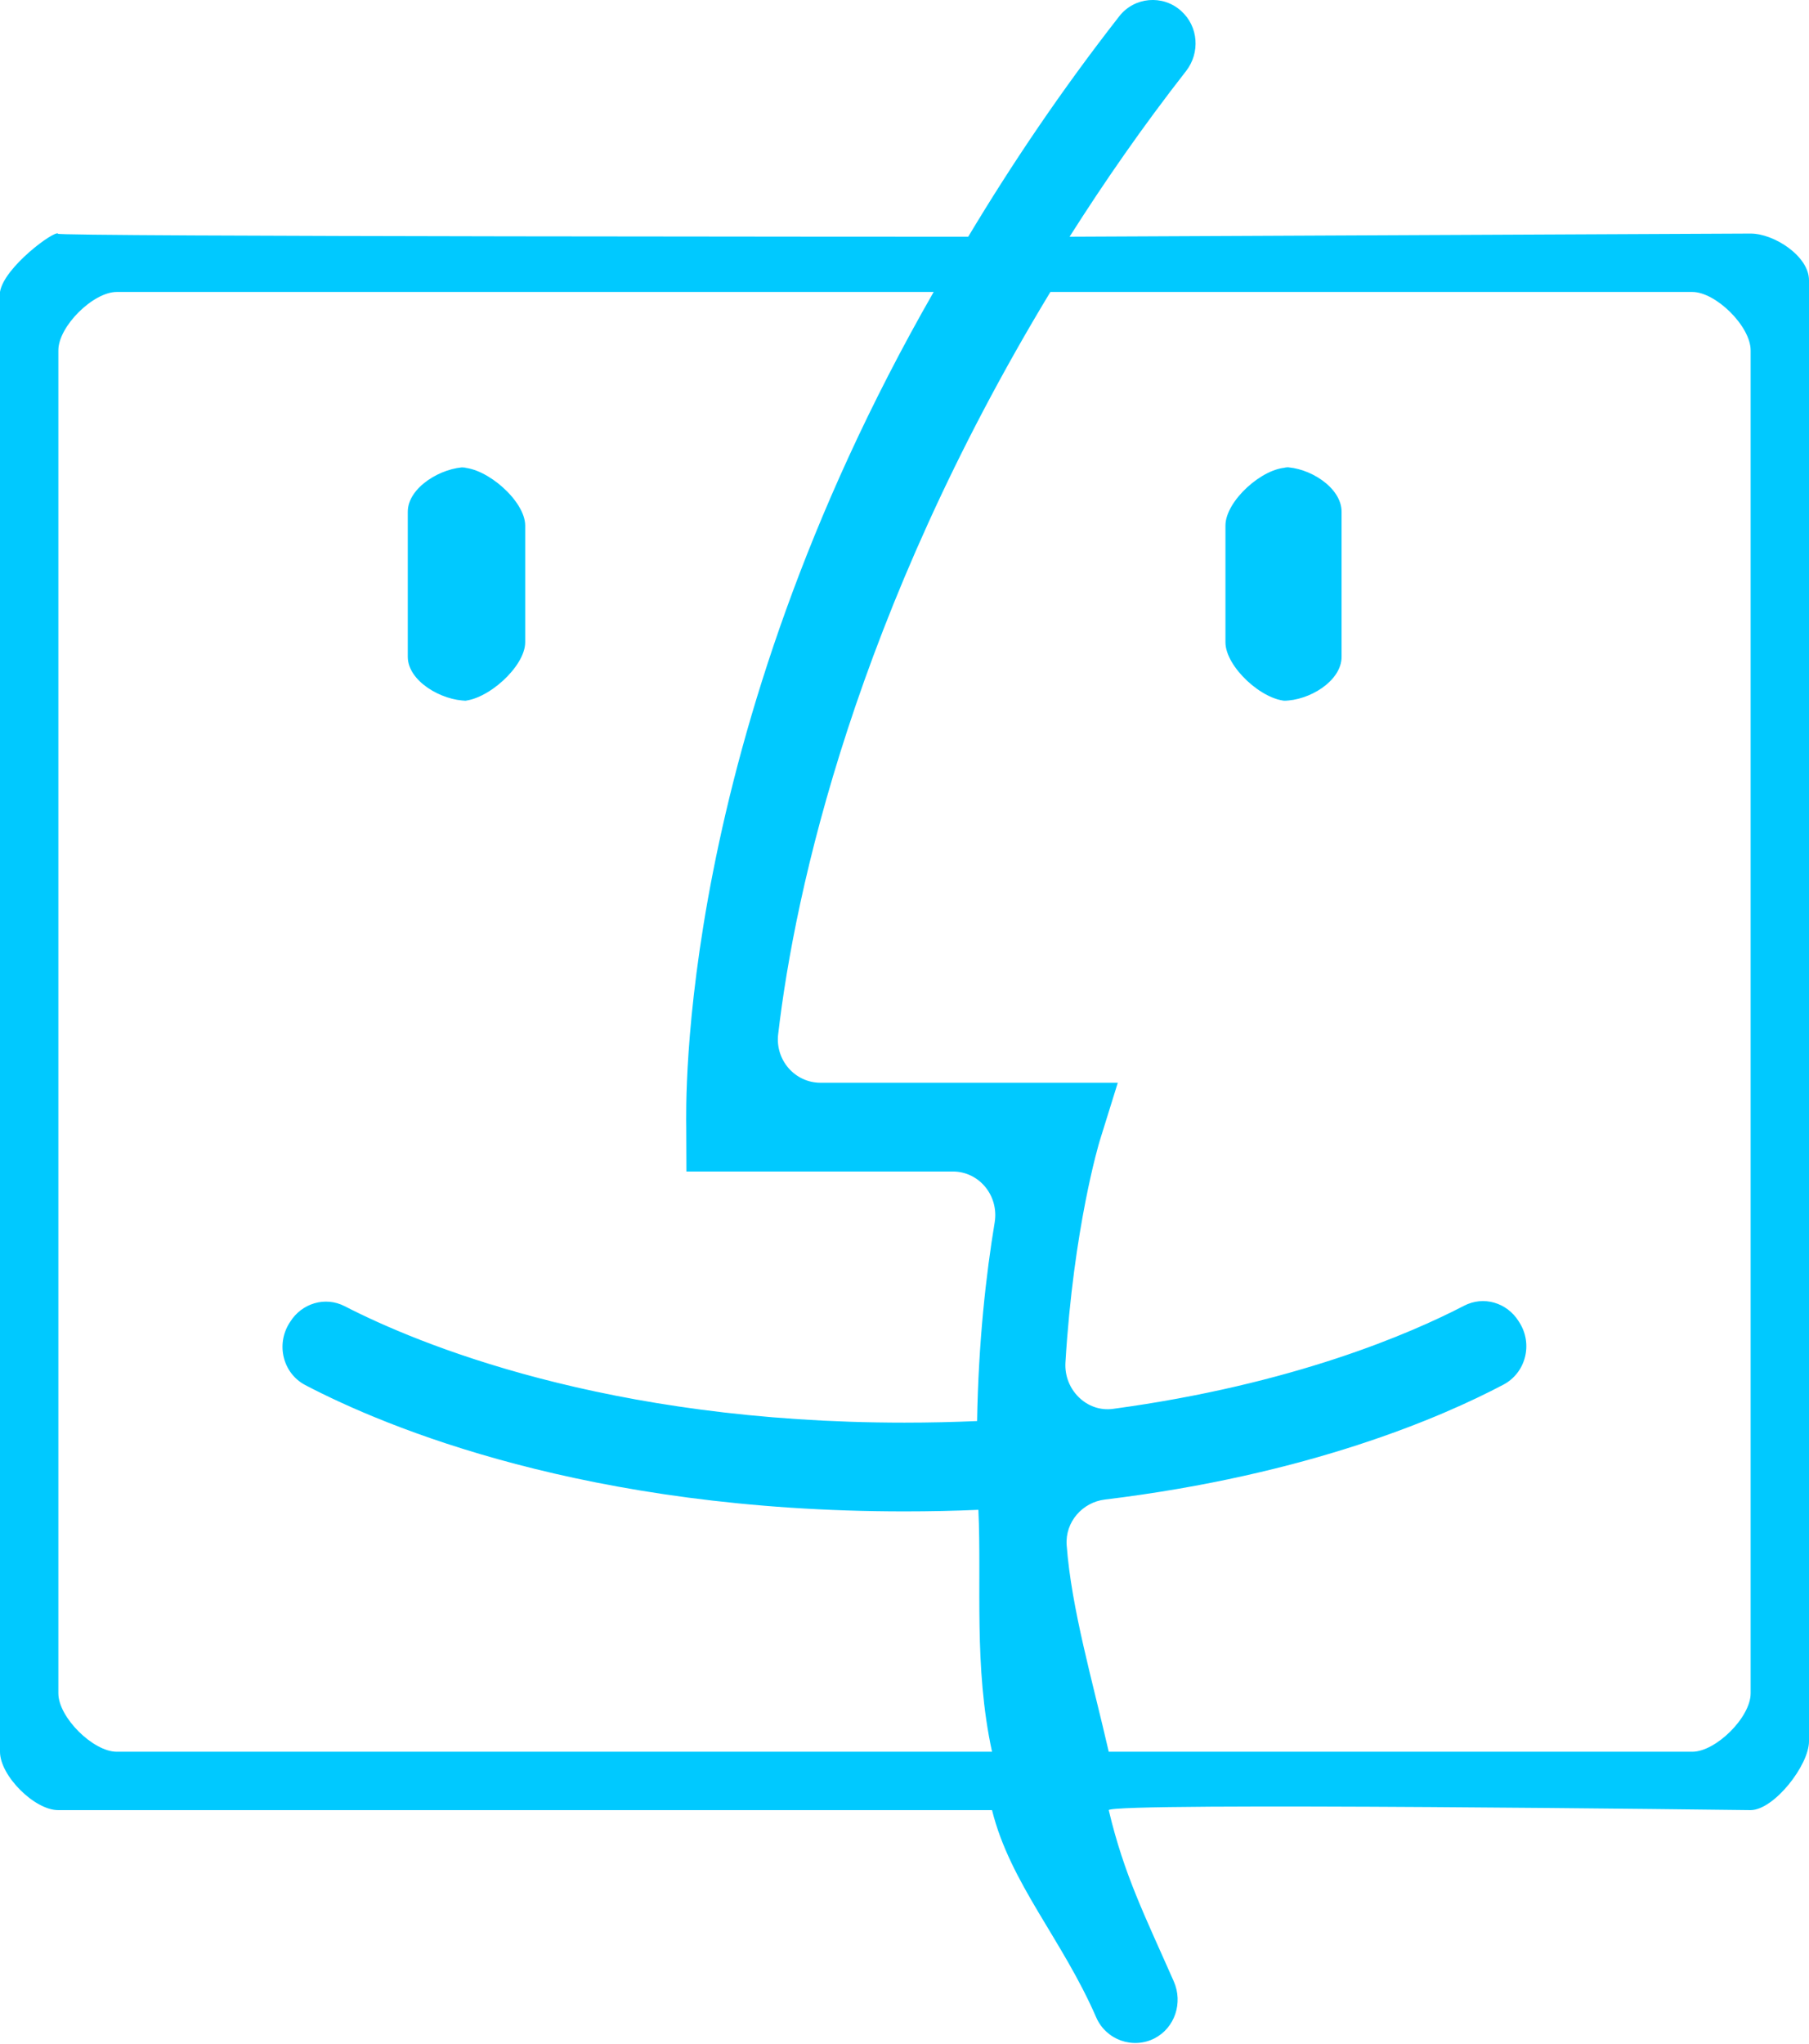 <?xml version="1.0" encoding="utf-8"?>
<!-- Generator: Adobe Illustrator 17.0.0, SVG Export Plug-In . SVG Version: 6.00 Build 0)  -->
<!DOCTYPE svg PUBLIC "-//W3C//DTD SVG 1.1//EN" "http://www.w3.org/Graphics/SVG/1.1/DTD/svg11.dtd">
<svg version="1.1" id="图层_1" xmlns="http://www.w3.org/2000/svg" xmlns:xlink="http://www.w3.org/1999/xlink" x="0px" y="0px"
	 width="31px" height="35px" viewBox="0 0 31 35" enable-background="new 0 0 31 35" xml:space="preserve">
<path fill="#00C9FF" d="M30,4L18.329,4.054c0.596-0.939,1.253-1.887,1.996-2.837c0.244-0.313,0.212-0.765-0.083-1.028l-0.006-0.006
	c-0.313-0.278-0.798-0.235-1.056,0.096c-0.993,1.27-1.844,2.534-2.588,3.775c0,0-15.862,0-15.596-0.052C0.944,3.933,0.066,4.576,0,5
	V4.899V30l0,0c0,0.413,0.595,1.003,1,1h16c0.311,1.252,1.203,2.211,1.785,3.549c0.168,0.387,0.629,0.55,1,0.359
	c0.349-0.18,0.49-0.61,0.33-0.974C19.624,32.819,19.263,32.112,19,31c0.05-0.14,11,0,11,0c0.401-0.003,1-0.769,1-1.179v-0.005V4.801
	V4.799C31,4.388,30.403,4,30,4z M2,30c-0.403,0-1-0.589-1-1V6c0-0.411,0.597-1,1-1h14c-4.421,7.705-4.241,13.972-4.24,14.305
	l0.003,0.758h4.564c0.455,0,0.794,0.417,0.718,0.874c-0.146,0.881-0.278,2.037-0.301,3.4c-0.402,0.017-0.816,0.027-1.244,0.027
	c-5.117,0-8.36-1.36-9.595-1.995c-0.333-0.171-0.735-0.05-0.934,0.271l-0.014,0.022c-0.23,0.369-0.107,0.859,0.275,1.059
	c1.379,0.721,4.817,2.163,10.268,2.163c0.435,0,0.858-0.009,1.266-0.027C16.824,27.107,16.683,28.539,17,30H2z M30,29
	c0,0.411-0.597,1-1,1H19c-0.282-1.228-0.64-2.455-0.721-3.537c-0.029-0.397,0.27-0.736,0.656-0.782
	c3.49-0.423,5.767-1.408,6.829-1.968c0.383-0.203,0.508-0.694,0.274-1.064l-0.014-0.022c-0.202-0.321-0.602-0.438-0.935-0.265
	c-0.914,0.474-2.931,1.349-6.015,1.766c-0.452,0.062-0.844-0.33-0.816-0.794c0.139-2.309,0.577-3.763,0.587-3.795l0.31-0.996h-1.001
	h-4.093c-0.438,0-0.778-0.387-0.726-0.831C13.623,15.24,14.665,10.507,18,5h11c0.403,0,1,0.589,1,1V29z M8,12l-0.089,0.004
	C8.343,12.004,9,11.418,9,11V9c0-0.418-0.657-0.992-1.089-0.992L8,8C7.567,8,6.988,8.346,6.988,8.764v2.484
	C6.988,11.665,7.567,12,8,12z M22,8l0.067,0.008C21.634,8.008,21,8.582,21,9v2c0,0.418,0.634,1.004,1.067,1.004L22,12
	c0.433,0,0.99-0.335,0.99-0.752V8.764C22.99,8.346,22.433,8,22,8z"/>
</svg>
